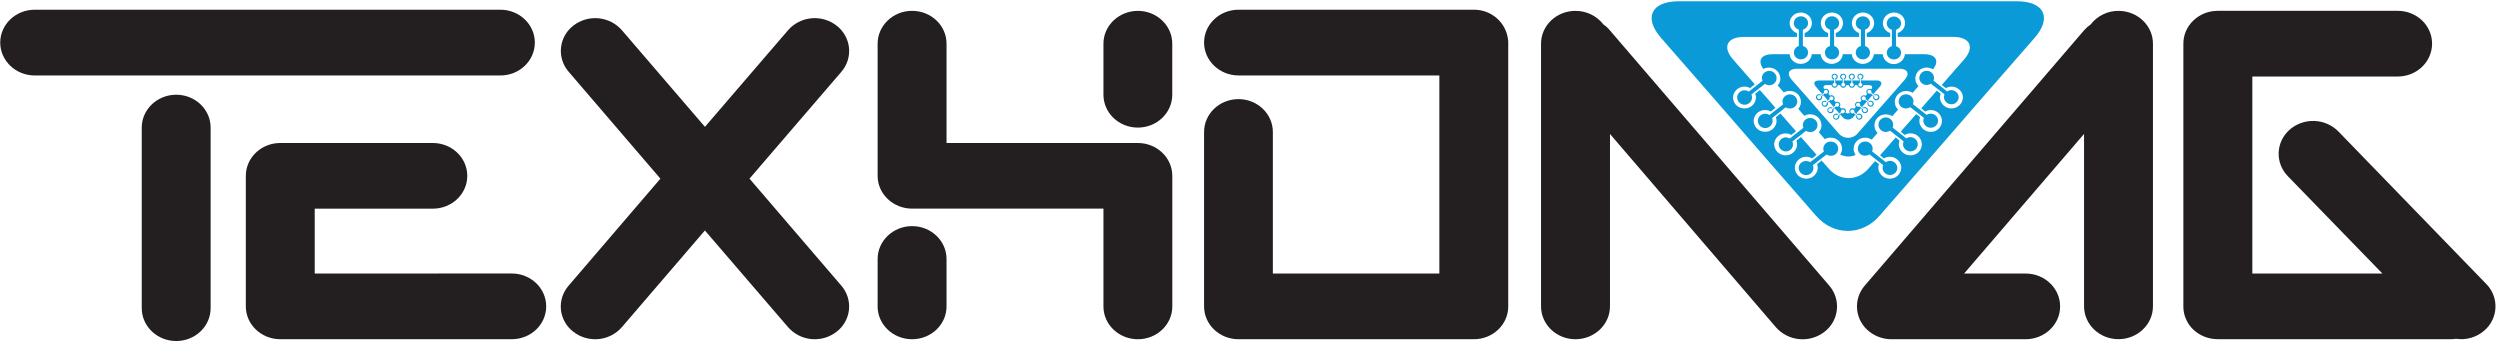 <svg width="377" height="52" viewBox="0 0 377 52" fill="none" xmlns="http://www.w3.org/2000/svg">
<g clip-path="url(#clip0_62_98)">
<path d="M280.856 17.553C280.841 17.428 280.776 17.313 280.676 17.234C280.576 17.155 280.449 17.117 280.321 17.13C280.247 17.135 280.175 17.16 280.115 17.204L279.958 17.077L280.622 16.326L280.781 16.461C280.747 16.515 280.733 16.579 280.741 16.642C280.758 16.768 280.825 16.882 280.926 16.96C281.027 17.038 281.156 17.074 281.283 17.06C281.345 17.057 281.405 17.041 281.459 17.015C281.514 16.988 281.563 16.95 281.602 16.904C281.642 16.857 281.671 16.803 281.688 16.745C281.705 16.687 281.71 16.626 281.702 16.566C281.685 16.448 281.624 16.34 281.532 16.263C281.439 16.187 281.32 16.148 281.199 16.153C281.121 16.158 281.045 16.182 280.978 16.221L280.834 16.085L280.898 16.007C281.053 15.819 281.272 15.587 281.476 15.351L281.651 15.474C281.619 15.536 281.609 15.606 281.622 15.675C281.625 15.736 281.641 15.795 281.669 15.85C281.696 15.904 281.735 15.952 281.783 15.991C281.831 16.029 281.886 16.058 281.946 16.074C282.005 16.09 282.067 16.094 282.129 16.085C282.191 16.084 282.252 16.07 282.309 16.044C282.366 16.018 282.416 15.981 282.458 15.934C282.499 15.888 282.531 15.834 282.55 15.776C282.57 15.717 282.577 15.655 282.571 15.594C282.557 15.472 282.495 15.36 282.399 15.283C282.303 15.205 282.179 15.168 282.056 15.179C281.984 15.186 281.914 15.208 281.852 15.244L281.682 15.124C281.819 14.956 281.956 14.81 282.056 14.687L282.343 14.373L282.505 14.499C282.475 14.562 282.463 14.632 282.472 14.7C282.476 14.762 282.494 14.822 282.523 14.877C282.552 14.932 282.591 14.981 282.64 15.02C282.688 15.06 282.744 15.089 282.804 15.107C282.864 15.125 282.927 15.131 282.989 15.124C283.052 15.12 283.113 15.104 283.17 15.076C283.226 15.048 283.276 15.01 283.317 14.963C283.358 14.916 283.39 14.861 283.409 14.803C283.429 14.744 283.437 14.681 283.432 14.62C283.414 14.498 283.35 14.387 283.253 14.31C283.155 14.234 283.032 14.197 282.907 14.207C282.843 14.211 282.781 14.23 282.726 14.264L282.545 14.137L283.48 13.073C283.923 12.553 283.702 12.131 283.016 12.131H280.69V11.976C280.764 11.963 280.83 11.925 280.878 11.869C280.921 11.829 280.954 11.78 280.977 11.726C281 11.673 281.012 11.615 281.012 11.557C281.012 11.499 281 11.441 280.977 11.387C280.954 11.334 280.921 11.285 280.878 11.244C280.788 11.162 280.67 11.115 280.547 11.115C280.423 11.115 280.305 11.162 280.215 11.244C280.134 11.329 280.089 11.441 280.089 11.557C280.089 11.673 280.134 11.785 280.215 11.869C280.265 11.919 280.329 11.954 280.398 11.97V12.131H279.407V11.978C279.478 11.963 279.542 11.925 279.591 11.871C279.633 11.831 279.666 11.782 279.689 11.729C279.712 11.675 279.724 11.617 279.724 11.559C279.724 11.501 279.712 11.443 279.689 11.389C279.666 11.336 279.633 11.287 279.591 11.247C279.502 11.16 279.383 11.112 279.259 11.112C279.135 11.112 279.015 11.16 278.927 11.247C278.883 11.286 278.847 11.334 278.823 11.388C278.798 11.442 278.786 11.5 278.786 11.559C278.786 11.618 278.798 11.676 278.823 11.73C278.847 11.784 278.883 11.832 278.927 11.871C278.974 11.921 279.035 11.957 279.102 11.972V12.133H278.119V11.972C278.181 11.951 278.237 11.916 278.283 11.871C278.325 11.831 278.359 11.782 278.382 11.729C278.404 11.675 278.416 11.617 278.416 11.559C278.416 11.501 278.404 11.443 278.382 11.389C278.359 11.336 278.325 11.287 278.283 11.247C278.193 11.163 278.075 11.116 277.951 11.116C277.828 11.116 277.709 11.163 277.619 11.247C277.578 11.287 277.544 11.336 277.522 11.389C277.499 11.443 277.487 11.5 277.487 11.558C277.487 11.616 277.499 11.673 277.522 11.727C277.544 11.78 277.578 11.829 277.619 11.869C277.669 11.915 277.727 11.952 277.79 11.976V12.138H276.827V11.976C276.892 11.958 276.952 11.925 277.002 11.88C277.045 11.839 277.079 11.79 277.102 11.736C277.125 11.682 277.137 11.624 277.137 11.566C277.137 11.507 277.125 11.449 277.102 11.395C277.079 11.341 277.045 11.292 277.002 11.251C276.91 11.168 276.79 11.122 276.665 11.122C276.54 11.122 276.419 11.168 276.327 11.251C276.25 11.337 276.207 11.448 276.207 11.563C276.207 11.678 276.25 11.79 276.327 11.876C276.378 11.922 276.437 11.959 276.502 11.983V12.138H274.303C273.581 12.138 273.389 12.559 273.845 13.079L274.745 14.126L274.555 14.281C274.501 14.239 274.434 14.216 274.365 14.215C274.302 14.208 274.239 14.212 274.179 14.229C274.118 14.246 274.062 14.274 274.013 14.313C273.964 14.352 273.924 14.4 273.894 14.455C273.864 14.509 273.846 14.569 273.841 14.631C273.835 14.693 273.842 14.755 273.861 14.814C273.88 14.873 273.911 14.928 273.953 14.974C273.994 15.021 274.044 15.059 274.1 15.087C274.157 15.114 274.218 15.13 274.281 15.133C274.406 15.143 274.53 15.105 274.626 15.025C274.723 14.946 274.784 14.832 274.796 14.709C274.799 14.641 274.789 14.572 274.765 14.508L274.971 14.366L275.267 14.696C275.367 14.818 275.489 14.949 275.604 15.109L275.424 15.253C275.361 15.217 275.29 15.195 275.216 15.188C275.093 15.177 274.97 15.215 274.874 15.292C274.779 15.37 274.717 15.481 274.703 15.603C274.699 15.664 274.707 15.725 274.727 15.783C274.747 15.841 274.779 15.894 274.82 15.94C274.861 15.986 274.911 16.023 274.967 16.049C275.023 16.076 275.084 16.091 275.146 16.094C275.207 16.102 275.269 16.097 275.329 16.08C275.388 16.064 275.444 16.035 275.492 15.997C275.54 15.959 275.58 15.911 275.609 15.857C275.638 15.803 275.656 15.744 275.661 15.683C275.661 15.615 275.649 15.547 275.626 15.482L275.836 15.338C276.04 15.576 276.259 15.828 276.422 16.015L276.469 16.077L276.279 16.23C276.222 16.184 276.152 16.161 276.079 16.162C275.956 16.156 275.835 16.194 275.739 16.27C275.643 16.347 275.578 16.455 275.557 16.575C275.552 16.636 275.56 16.698 275.58 16.756C275.6 16.814 275.631 16.868 275.673 16.914C275.714 16.96 275.764 16.998 275.82 17.024C275.876 17.051 275.938 17.066 276 17.068C276.061 17.076 276.124 17.07 276.183 17.053C276.243 17.036 276.298 17.007 276.346 16.968C276.394 16.929 276.433 16.881 276.461 16.826C276.49 16.772 276.506 16.712 276.511 16.651C276.519 16.59 276.512 16.528 276.491 16.47L276.681 16.317L277.332 17.068L277.15 17.213C277.091 17.17 277.022 17.145 276.949 17.138C276.886 17.131 276.822 17.136 276.762 17.154C276.701 17.172 276.645 17.201 276.596 17.24C276.547 17.28 276.506 17.329 276.477 17.384C276.448 17.439 276.43 17.5 276.425 17.562C276.42 17.685 276.463 17.805 276.545 17.897C276.628 17.989 276.743 18.046 276.867 18.056C276.99 18.062 277.111 18.023 277.206 17.945C277.301 17.868 277.363 17.759 277.38 17.639C277.387 17.574 277.379 17.509 277.356 17.448L277.549 17.296L277.841 17.643C277.94 17.764 278.065 17.861 278.207 17.927C278.349 17.994 278.504 18.029 278.661 18.029C278.819 18.029 278.974 17.994 279.116 17.927C279.258 17.861 279.383 17.764 279.482 17.643L279.768 17.313L279.923 17.446C279.905 17.508 279.899 17.573 279.905 17.636C279.92 17.76 279.984 17.873 280.083 17.951C280.181 18.028 280.306 18.065 280.432 18.054C280.552 18.037 280.663 17.977 280.741 17.884C280.82 17.792 280.861 17.674 280.856 17.553ZM281.044 16.352C281.093 16.337 281.142 16.325 281.193 16.317C281.232 16.312 281.272 16.314 281.31 16.325C281.348 16.335 281.384 16.353 281.415 16.377C281.446 16.402 281.471 16.432 281.49 16.466C281.509 16.5 281.521 16.538 281.525 16.577C281.532 16.655 281.508 16.733 281.458 16.794C281.408 16.855 281.336 16.894 281.257 16.902C281.177 16.91 281.096 16.887 281.033 16.837C280.969 16.788 280.928 16.717 280.916 16.638C280.911 16.613 280.911 16.588 280.917 16.563C280.922 16.538 280.932 16.515 280.947 16.494L280.385 16.04C280.335 16.068 280.279 16.084 280.221 16.085C280.182 16.09 280.142 16.088 280.104 16.077C280.066 16.066 280.03 16.047 280 16.022C279.969 15.997 279.944 15.966 279.926 15.931C279.908 15.896 279.898 15.858 279.896 15.819C279.892 15.781 279.896 15.743 279.907 15.707C279.919 15.671 279.937 15.638 279.962 15.61C279.987 15.581 280.018 15.558 280.052 15.541C280.086 15.524 280.123 15.515 280.162 15.513C280.202 15.506 280.243 15.508 280.282 15.517C280.321 15.527 280.358 15.544 280.391 15.568C280.423 15.592 280.45 15.623 280.47 15.658C280.49 15.692 280.503 15.731 280.507 15.771C280.512 15.821 280.512 15.871 280.507 15.921L281.044 16.352ZM281.894 15.378C281.94 15.354 281.989 15.337 282.04 15.329C282.121 15.322 282.201 15.346 282.265 15.395C282.329 15.444 282.372 15.515 282.385 15.594C282.391 15.675 282.364 15.754 282.311 15.815C282.257 15.877 282.181 15.915 282.1 15.921C282.019 15.924 281.94 15.898 281.877 15.847C281.814 15.796 281.772 15.725 281.759 15.646C281.758 15.6 281.768 15.555 281.788 15.513L281.217 15.05C281.199 15.069 281.176 15.084 281.151 15.094C281.127 15.104 281.1 15.11 281.073 15.109C280.993 15.117 280.913 15.094 280.85 15.045C280.787 14.996 280.745 14.925 280.732 14.847C280.73 14.768 280.758 14.691 280.811 14.632C280.863 14.572 280.936 14.534 281.016 14.526C281.056 14.521 281.097 14.524 281.136 14.536C281.175 14.547 281.211 14.566 281.242 14.591C281.274 14.616 281.3 14.647 281.319 14.683C281.338 14.718 281.35 14.757 281.354 14.796C281.351 14.847 281.339 14.896 281.317 14.941L281.894 15.378ZM282.766 14.403C282.801 14.373 282.846 14.357 282.892 14.357C282.972 14.347 283.052 14.368 283.117 14.415C283.182 14.462 283.226 14.533 283.239 14.611C283.243 14.689 283.218 14.767 283.168 14.828C283.117 14.889 283.046 14.929 282.967 14.941C282.927 14.945 282.886 14.941 282.847 14.93C282.808 14.918 282.772 14.899 282.74 14.874C282.709 14.848 282.683 14.817 282.663 14.782C282.644 14.746 282.632 14.708 282.629 14.668C282.619 14.62 282.625 14.57 282.646 14.526L282.078 14.065C282.061 14.086 282.04 14.104 282.015 14.116C281.991 14.129 281.964 14.135 281.936 14.135C281.896 14.139 281.856 14.134 281.818 14.123C281.78 14.111 281.745 14.091 281.715 14.065C281.684 14.04 281.66 14.008 281.642 13.973C281.625 13.937 281.615 13.899 281.613 13.859C281.607 13.822 281.609 13.783 281.619 13.746C281.629 13.709 281.646 13.674 281.671 13.645C281.695 13.615 281.726 13.591 281.761 13.573C281.795 13.556 281.833 13.546 281.872 13.545C281.952 13.538 282.033 13.562 282.096 13.611C282.159 13.661 282.201 13.732 282.213 13.811C282.218 13.836 282.218 13.861 282.213 13.885C282.209 13.91 282.198 13.933 282.184 13.953L282.766 14.403ZM280.332 12.586C280.371 12.553 280.414 12.526 280.46 12.505V11.828C280.412 11.822 280.367 11.8 280.332 11.767C280.302 11.741 280.279 11.709 280.262 11.674C280.246 11.639 280.238 11.6 280.238 11.561C280.238 11.522 280.246 11.484 280.262 11.448C280.279 11.413 280.302 11.382 280.332 11.356C280.388 11.308 280.46 11.282 280.534 11.282C280.609 11.282 280.68 11.308 280.737 11.356C280.769 11.38 280.795 11.411 280.813 11.447C280.831 11.482 280.84 11.521 280.84 11.561C280.84 11.601 280.831 11.64 280.813 11.676C280.795 11.711 280.769 11.742 280.737 11.767C280.723 11.784 280.705 11.799 280.685 11.809C280.665 11.82 280.642 11.826 280.62 11.828V12.503C280.666 12.518 280.707 12.547 280.737 12.586C280.769 12.609 280.795 12.639 280.813 12.673C280.831 12.708 280.84 12.747 280.84 12.786C280.84 12.825 280.831 12.863 280.813 12.898C280.795 12.933 280.769 12.963 280.737 12.986C280.682 13.036 280.609 13.065 280.533 13.065C280.458 13.065 280.385 13.036 280.33 12.986C280.301 12.961 280.277 12.93 280.261 12.895C280.245 12.861 280.237 12.823 280.237 12.785C280.237 12.747 280.246 12.71 280.262 12.675C280.279 12.641 280.302 12.61 280.332 12.586ZM279.044 12.575C279.081 12.539 279.128 12.515 279.179 12.505V11.828C279.126 11.822 279.078 11.796 279.044 11.756C279.016 11.73 278.994 11.699 278.979 11.665C278.964 11.63 278.956 11.593 278.956 11.556C278.956 11.518 278.964 11.481 278.979 11.447C278.994 11.412 279.016 11.381 279.044 11.356C279.099 11.301 279.174 11.271 279.252 11.271C279.33 11.271 279.405 11.301 279.46 11.356C279.489 11.381 279.512 11.412 279.528 11.446C279.543 11.48 279.552 11.518 279.552 11.556C279.552 11.594 279.543 11.631 279.528 11.665C279.512 11.7 279.489 11.731 279.46 11.756C279.425 11.786 279.386 11.81 279.343 11.828V12.505C279.385 12.522 279.425 12.546 279.46 12.575C279.489 12.6 279.512 12.632 279.528 12.667C279.544 12.702 279.552 12.74 279.552 12.778C279.552 12.816 279.544 12.854 279.528 12.889C279.512 12.924 279.489 12.956 279.46 12.981C279.404 13.034 279.33 13.063 279.252 13.063C279.175 13.063 279.101 13.034 279.044 12.981C279.016 12.955 278.994 12.924 278.978 12.889C278.963 12.854 278.955 12.817 278.954 12.779C278.954 12.741 278.961 12.703 278.976 12.668C278.991 12.633 279.012 12.601 279.04 12.575H279.044ZM277.752 12.575C277.788 12.543 277.831 12.519 277.878 12.505V11.828C277.831 11.813 277.788 11.788 277.752 11.756C277.725 11.73 277.703 11.699 277.688 11.664C277.674 11.63 277.666 11.593 277.666 11.556C277.666 11.518 277.674 11.482 277.688 11.447C277.703 11.413 277.725 11.382 277.752 11.356C277.809 11.302 277.884 11.271 277.963 11.271C278.042 11.271 278.118 11.302 278.175 11.356C278.202 11.382 278.224 11.413 278.238 11.447C278.253 11.482 278.261 11.518 278.261 11.556C278.261 11.593 278.253 11.63 278.238 11.664C278.224 11.699 278.202 11.73 278.175 11.756C278.139 11.789 278.096 11.813 278.049 11.828V12.505C278.095 12.52 278.138 12.544 278.175 12.575C278.202 12.601 278.224 12.633 278.239 12.668C278.254 12.703 278.261 12.74 278.261 12.778C278.261 12.816 278.254 12.853 278.239 12.888C278.224 12.923 278.202 12.955 278.175 12.981C278.117 13.034 278.042 13.063 277.963 13.063C277.885 13.063 277.809 13.034 277.752 12.981C277.724 12.955 277.702 12.924 277.687 12.889C277.672 12.854 277.664 12.817 277.663 12.779C277.663 12.741 277.67 12.704 277.685 12.668C277.699 12.633 277.721 12.602 277.748 12.575H277.752ZM276.458 12.575C276.494 12.541 276.538 12.517 276.586 12.505V11.828C276.537 11.816 276.492 11.79 276.458 11.753C276.426 11.73 276.401 11.7 276.383 11.666C276.365 11.632 276.356 11.593 276.356 11.555C276.356 11.516 276.365 11.478 276.383 11.443C276.401 11.409 276.426 11.379 276.458 11.356C276.485 11.329 276.517 11.307 276.552 11.293C276.587 11.278 276.625 11.27 276.664 11.27C276.702 11.27 276.74 11.278 276.775 11.293C276.81 11.307 276.842 11.329 276.869 11.356C276.899 11.38 276.924 11.411 276.94 11.445C276.957 11.48 276.965 11.517 276.965 11.556C276.965 11.594 276.957 11.632 276.94 11.666C276.924 11.701 276.899 11.731 276.869 11.756C276.838 11.792 276.795 11.818 276.748 11.828V12.505C276.795 12.514 276.837 12.539 276.869 12.575C276.9 12.599 276.924 12.63 276.941 12.665C276.958 12.701 276.967 12.739 276.967 12.778C276.967 12.817 276.958 12.855 276.941 12.89C276.924 12.926 276.9 12.957 276.869 12.981C276.814 13.034 276.74 13.063 276.664 13.063C276.587 13.063 276.513 13.034 276.458 12.981C276.426 12.958 276.4 12.927 276.382 12.892C276.364 12.857 276.354 12.818 276.354 12.779C276.353 12.74 276.362 12.701 276.379 12.665C276.397 12.63 276.422 12.599 276.453 12.575H276.458ZM275.323 14.135C275.266 14.136 275.212 14.117 275.168 14.082L274.599 14.541C274.621 14.584 274.629 14.633 274.621 14.681C274.61 14.758 274.57 14.828 274.508 14.876C274.446 14.925 274.368 14.948 274.289 14.941C274.211 14.932 274.139 14.894 274.088 14.834C274.038 14.774 274.013 14.697 274.019 14.62C274.022 14.581 274.033 14.543 274.051 14.508C274.069 14.473 274.095 14.443 274.125 14.418C274.156 14.393 274.192 14.375 274.23 14.365C274.268 14.354 274.308 14.352 274.347 14.357C274.403 14.362 274.456 14.38 274.502 14.412L275.066 13.964C275.043 13.916 275.037 13.863 275.048 13.811C275.055 13.735 275.091 13.663 275.151 13.613C275.21 13.563 275.287 13.539 275.365 13.545C275.404 13.547 275.442 13.558 275.477 13.575C275.513 13.592 275.544 13.617 275.57 13.646C275.596 13.675 275.615 13.709 275.628 13.746C275.64 13.783 275.645 13.822 275.642 13.86C275.64 13.899 275.629 13.937 275.612 13.972C275.594 14.006 275.57 14.037 275.54 14.063C275.51 14.088 275.476 14.108 275.439 14.12C275.401 14.132 275.362 14.137 275.323 14.135ZM276.177 15.124C276.135 15.1 276.068 15.1 276.028 15.065L275.464 15.513C275.467 15.557 275.467 15.602 275.464 15.646C275.46 15.687 275.448 15.726 275.428 15.761C275.409 15.797 275.382 15.828 275.35 15.854C275.317 15.879 275.28 15.898 275.241 15.909C275.201 15.919 275.16 15.922 275.119 15.917C275.042 15.908 274.972 15.87 274.923 15.811C274.874 15.752 274.85 15.677 274.856 15.6C274.866 15.524 274.906 15.454 274.966 15.405C275.026 15.356 275.103 15.332 275.181 15.336C275.235 15.345 275.289 15.359 275.34 15.378L275.902 14.941C275.88 14.897 275.872 14.847 275.878 14.799C275.882 14.759 275.894 14.72 275.913 14.685C275.933 14.65 275.96 14.619 275.992 14.595C276.024 14.571 276.061 14.554 276.101 14.544C276.14 14.535 276.181 14.534 276.221 14.541C276.26 14.542 276.299 14.552 276.334 14.569C276.37 14.586 276.401 14.611 276.425 14.641C276.45 14.672 276.468 14.707 276.478 14.745C276.488 14.782 276.489 14.822 276.482 14.86C276.471 14.933 276.434 15.001 276.377 15.049C276.32 15.098 276.248 15.124 276.172 15.124H276.177ZM277.013 16.103C276.969 16.09 276.92 16.074 276.863 16.053L276.305 16.489C276.305 16.524 276.305 16.573 276.305 16.634C276.302 16.673 276.29 16.711 276.271 16.745C276.253 16.78 276.227 16.811 276.196 16.835C276.165 16.86 276.129 16.878 276.091 16.889C276.053 16.9 276.013 16.903 275.973 16.898C275.895 16.887 275.823 16.848 275.773 16.788C275.723 16.727 275.697 16.651 275.701 16.573C275.705 16.534 275.717 16.497 275.737 16.463C275.756 16.429 275.782 16.4 275.812 16.376C275.843 16.352 275.879 16.334 275.917 16.324C275.955 16.314 275.994 16.312 276.033 16.317C276.088 16.321 276.142 16.331 276.194 16.348L276.748 15.911C276.733 15.862 276.727 15.811 276.73 15.76C276.733 15.722 276.744 15.685 276.762 15.651C276.78 15.617 276.804 15.587 276.834 15.563C276.864 15.539 276.899 15.521 276.936 15.511C276.973 15.5 277.012 15.497 277.051 15.502C277.131 15.506 277.206 15.54 277.262 15.596C277.318 15.653 277.35 15.729 277.352 15.808C277.35 15.85 277.34 15.891 277.322 15.928C277.304 15.966 277.279 16 277.247 16.028C277.215 16.055 277.178 16.076 277.138 16.089C277.098 16.102 277.055 16.107 277.013 16.103ZM277.872 17.092C277.819 17.085 277.769 17.063 277.728 17.029L277.15 17.486C277.173 17.532 277.185 17.583 277.183 17.634C277.172 17.71 277.131 17.779 277.07 17.827C277.009 17.874 276.931 17.897 276.854 17.89C276.813 17.888 276.773 17.878 276.736 17.861C276.7 17.843 276.667 17.819 276.64 17.788C276.614 17.758 276.594 17.722 276.582 17.683C276.57 17.645 276.566 17.604 276.571 17.564C276.582 17.486 276.623 17.416 276.686 17.367C276.748 17.319 276.828 17.296 276.907 17.304C276.957 17.308 277.004 17.325 277.044 17.355L277.606 16.918C277.597 16.872 277.597 16.826 277.606 16.78C277.607 16.742 277.617 16.704 277.633 16.669C277.65 16.634 277.674 16.604 277.703 16.578C277.732 16.553 277.766 16.534 277.803 16.522C277.84 16.51 277.879 16.506 277.918 16.509C277.999 16.516 278.074 16.553 278.127 16.614C278.18 16.674 278.208 16.753 278.203 16.832C278.193 16.909 278.153 16.979 278.091 17.026C278.03 17.074 277.952 17.096 277.874 17.088L277.872 17.092ZM278.956 17.029C278.851 17.077 278.738 17.101 278.623 17.099C278.508 17.097 278.395 17.07 278.292 17.018C278.338 16.954 278.365 16.878 278.369 16.8C278.375 16.741 278.368 16.681 278.349 16.625C278.331 16.568 278.302 16.516 278.263 16.471C278.224 16.426 278.176 16.389 278.123 16.362C278.069 16.335 278.011 16.319 277.951 16.315C277.852 16.305 277.752 16.32 277.661 16.361L277.416 16.083C277.468 16.001 277.505 15.911 277.526 15.817C277.53 15.696 277.485 15.579 277.403 15.489C277.32 15.4 277.206 15.346 277.084 15.338C276.986 15.331 276.889 15.352 276.803 15.397C276.728 15.292 276.644 15.205 276.582 15.107C276.637 15.035 276.669 14.948 276.672 14.858C276.676 14.773 276.658 14.69 276.618 14.615C276.578 14.54 276.519 14.477 276.446 14.433C276.373 14.388 276.29 14.364 276.205 14.361C276.119 14.359 276.035 14.38 275.96 14.421L275.714 14.132C275.771 14.056 275.81 13.969 275.829 13.877C275.834 13.754 275.791 13.635 275.708 13.543C275.626 13.451 275.511 13.395 275.387 13.385C275.291 13.379 275.196 13.4 275.112 13.446C274.84 13.088 275.022 12.826 275.493 12.826H276.214C276.211 12.877 276.219 12.927 276.238 12.974C276.257 13.021 276.287 13.063 276.325 13.097C276.368 13.143 276.42 13.179 276.478 13.204C276.536 13.229 276.599 13.242 276.662 13.242C276.726 13.242 276.788 13.229 276.846 13.204C276.905 13.179 276.957 13.143 277 13.097C277.074 13.028 277.119 12.935 277.128 12.835H277.491C277.495 12.885 277.508 12.934 277.532 12.979C277.555 13.024 277.587 13.064 277.626 13.097C277.668 13.143 277.719 13.181 277.776 13.206C277.833 13.232 277.895 13.245 277.958 13.245C278.021 13.245 278.083 13.232 278.14 13.206C278.197 13.181 278.248 13.143 278.29 13.097C278.327 13.064 278.358 13.023 278.379 12.978C278.4 12.933 278.412 12.884 278.414 12.835H278.783C278.795 12.937 278.846 13.031 278.927 13.097C278.969 13.143 279.02 13.181 279.077 13.206C279.134 13.232 279.196 13.245 279.259 13.245C279.322 13.245 279.384 13.232 279.441 13.206C279.498 13.181 279.549 13.143 279.591 13.097C279.632 13.066 279.665 13.027 279.688 12.981C279.71 12.936 279.722 12.886 279.721 12.835H280.091C280.096 12.935 280.141 13.029 280.215 13.097C280.256 13.143 280.307 13.181 280.365 13.206C280.422 13.232 280.484 13.245 280.547 13.245C280.609 13.245 280.671 13.232 280.729 13.206C280.786 13.181 280.837 13.143 280.878 13.097C280.919 13.066 280.952 13.026 280.975 12.981C280.998 12.935 281.01 12.886 281.011 12.835H281.812C282.31 12.835 282.46 13.114 282.186 13.47C282.095 13.414 281.988 13.387 281.881 13.394C281.757 13.404 281.642 13.461 281.56 13.552C281.477 13.644 281.434 13.763 281.438 13.886C281.446 13.995 281.497 14.097 281.58 14.169L281.321 14.443C281.233 14.382 281.126 14.357 281.02 14.373C280.897 14.385 280.783 14.442 280.701 14.534C280.619 14.625 280.575 14.744 280.578 14.866C280.596 14.972 280.65 15.068 280.73 15.139C280.635 15.244 280.553 15.336 280.482 15.426C280.385 15.367 280.273 15.34 280.159 15.347C280.039 15.356 279.927 15.411 279.847 15.501C279.768 15.591 279.727 15.708 279.735 15.828C279.747 15.939 279.795 16.044 279.872 16.127L279.615 16.398C279.525 16.336 279.416 16.31 279.308 16.323C279.246 16.326 279.186 16.34 279.131 16.366C279.076 16.392 279.027 16.429 278.987 16.475C278.947 16.521 278.917 16.574 278.899 16.632C278.881 16.69 278.876 16.751 278.883 16.811C278.884 16.888 278.91 16.963 278.958 17.025L278.956 17.029ZM280.062 17.63C280.052 17.578 280.058 17.525 280.078 17.477L279.502 17.04C279.464 17.076 279.415 17.098 279.363 17.103C279.283 17.108 279.205 17.082 279.143 17.032C279.081 16.982 279.041 16.911 279.031 16.832C279.026 16.793 279.029 16.753 279.04 16.715C279.052 16.677 279.071 16.641 279.098 16.611C279.124 16.581 279.157 16.557 279.193 16.54C279.23 16.523 279.269 16.514 279.31 16.514C279.388 16.506 279.466 16.529 279.528 16.577C279.591 16.625 279.632 16.695 279.644 16.771C279.65 16.821 279.643 16.872 279.622 16.918L280.184 17.355C280.225 17.326 280.274 17.308 280.325 17.304C280.365 17.299 280.405 17.301 280.444 17.311C280.482 17.322 280.518 17.339 280.549 17.364C280.581 17.388 280.607 17.418 280.626 17.453C280.646 17.487 280.658 17.525 280.662 17.564C280.666 17.602 280.662 17.641 280.65 17.677C280.638 17.714 280.619 17.748 280.594 17.777C280.569 17.806 280.538 17.829 280.503 17.846C280.468 17.863 280.43 17.873 280.392 17.875C280.354 17.881 280.316 17.88 280.279 17.871C280.242 17.862 280.208 17.846 280.177 17.823C280.147 17.8 280.122 17.771 280.104 17.738C280.086 17.706 280.074 17.669 280.071 17.632L280.062 17.63Z" fill="#099AD7"/>
<path d="M281.126 20.773C281.526 20.739 281.925 20.839 282.259 21.057L283.144 20.039C282.863 19.776 282.694 19.417 282.671 19.035C282.653 18.817 282.678 18.598 282.747 18.39C282.815 18.183 282.924 17.99 283.068 17.825C283.212 17.659 283.388 17.523 283.586 17.425C283.784 17.328 283.999 17.269 284.22 17.254C284.618 17.214 285.017 17.312 285.35 17.532C285.622 17.213 285.937 16.861 286.235 16.52C285.954 16.257 285.778 15.903 285.74 15.522C285.722 15.302 285.749 15.08 285.819 14.87C285.889 14.661 286.001 14.466 286.147 14.3C286.294 14.133 286.473 13.996 286.673 13.898C286.873 13.8 287.092 13.742 287.315 13.728C287.704 13.692 288.094 13.787 288.421 13.997L289.306 12.981C289.035 12.718 288.87 12.368 288.839 11.994C288.82 11.775 288.845 11.555 288.913 11.346C288.981 11.137 289.09 10.944 289.234 10.777C289.378 10.61 289.554 10.472 289.752 10.373C289.951 10.274 290.167 10.214 290.388 10.198C290.777 10.161 291.168 10.255 291.494 10.467C292.497 9.182 291.937 8.175 290.167 8.175H287.262C287.229 8.489 287.106 8.787 286.908 9.035C286.711 9.282 286.445 9.469 286.144 9.574C285.843 9.679 285.517 9.696 285.206 9.626C284.895 9.555 284.61 9.398 284.385 9.173C284.114 8.906 283.946 8.553 283.912 8.175H282.584C282.546 8.555 282.372 8.909 282.093 9.173C281.773 9.471 281.35 9.637 280.91 9.637C280.469 9.637 280.046 9.471 279.726 9.173C279.447 8.91 279.276 8.555 279.246 8.175H277.894C277.858 8.554 277.686 8.909 277.409 9.173C277.088 9.471 276.664 9.637 276.223 9.637C275.783 9.637 275.359 9.471 275.037 9.173C274.763 8.906 274.59 8.553 274.546 8.175H273.219C273.19 8.556 273.018 8.912 272.736 9.173C272.415 9.471 271.991 9.637 271.55 9.637C271.11 9.637 270.686 9.471 270.364 9.173C270.081 8.913 269.906 8.557 269.875 8.175H267.32C265.57 8.175 264.999 9.143 265.913 10.399C266.222 10.236 266.573 10.167 266.922 10.198C267.368 10.235 267.781 10.444 268.071 10.781C268.361 11.117 268.505 11.553 268.47 11.994C268.44 12.324 268.304 12.637 268.083 12.887L269.001 13.938C269.307 13.767 269.658 13.691 270.008 13.72C270.317 13.735 270.616 13.836 270.87 14.01C271.124 14.185 271.323 14.426 271.445 14.707C271.567 14.987 271.607 15.296 271.561 15.598C271.514 15.9 271.382 16.183 271.181 16.415C271.486 16.763 271.796 17.123 272.086 17.459C272.395 17.284 272.751 17.207 273.106 17.241C273.328 17.255 273.545 17.311 273.744 17.409C273.943 17.506 274.121 17.641 274.267 17.807C274.413 17.973 274.524 18.166 274.593 18.374C274.663 18.582 274.69 18.802 274.672 19.021C274.645 19.362 274.508 19.685 274.281 19.943L275.183 20.983C275.491 20.803 275.848 20.727 276.203 20.765C276.426 20.779 276.644 20.837 276.844 20.936C277.044 21.034 277.223 21.171 277.369 21.337C277.515 21.504 277.627 21.698 277.697 21.907C277.766 22.117 277.794 22.338 277.776 22.558C277.755 22.826 277.659 23.082 277.498 23.299C277.855 23.484 278.251 23.587 278.655 23.599C279.058 23.61 279.46 23.531 279.828 23.366C279.664 23.125 279.563 22.847 279.533 22.558C279.516 22.337 279.545 22.115 279.616 21.905C279.687 21.695 279.801 21.501 279.949 21.334C280.098 21.168 280.278 21.033 280.48 20.936C280.682 20.84 280.902 20.785 281.126 20.773ZM277.252 20.096L274.736 17.215C274.181 16.559 273.261 15.528 272.707 14.886L270.183 12.02C269.369 11.102 269.74 10.362 270.997 10.362H286.421C287.671 10.362 288.034 11.102 287.233 12.02L284.722 14.886C284.158 15.528 283.233 16.559 282.673 17.215L280.153 20.096C279.977 20.309 279.756 20.48 279.505 20.597C279.254 20.715 278.98 20.776 278.702 20.776C278.425 20.776 278.151 20.715 277.9 20.597C277.649 20.48 277.428 20.309 277.252 20.096Z" fill="#099AD7"/>
<path d="M304.126 0.191H253.161C249.042 0.191 247.818 2.648 250.462 5.683L258.79 15.229C260.647 17.376 263.676 20.852 265.543 23.002L273.86 32.541C276.5 35.582 280.799 35.582 283.43 32.541L291.756 23.002C293.614 20.856 296.652 17.376 298.508 15.229L306.837 5.689C309.478 2.646 308.259 0.191 304.126 0.191ZM296.183 8.97L292.822 12.809L293.426 13.287C293.645 13.168 293.886 13.094 294.134 13.069C294.583 13.027 295.032 13.16 295.382 13.441C295.733 13.722 295.959 14.127 296.01 14.569C296.028 15.011 295.873 15.442 295.576 15.773C295.28 16.104 294.866 16.309 294.42 16.346C293.974 16.383 293.531 16.249 293.183 15.971C292.835 15.693 292.609 15.294 292.552 14.855C292.528 14.61 292.564 14.363 292.658 14.135L292.063 13.665L291.052 14.827C290.656 15.264 290.202 15.793 289.724 16.337L290.309 16.819C290.524 16.692 290.766 16.617 291.017 16.601C291.234 16.58 291.454 16.602 291.664 16.665C291.873 16.729 292.068 16.832 292.237 16.97C292.405 17.107 292.545 17.276 292.648 17.467C292.751 17.658 292.814 17.867 292.835 18.082C292.856 18.297 292.834 18.514 292.77 18.721C292.706 18.928 292.601 19.12 292.462 19.287C292.323 19.453 292.151 19.591 291.958 19.693C291.765 19.794 291.553 19.857 291.335 19.878C291.112 19.903 290.885 19.884 290.669 19.822C290.453 19.761 290.251 19.658 290.075 19.519C289.899 19.381 289.753 19.209 289.644 19.015C289.535 18.82 289.466 18.607 289.441 18.386C289.423 18.14 289.46 17.894 289.552 17.665L288.961 17.206C288.2 18.062 287.443 18.934 286.859 19.585L286.638 19.878L287.215 20.341C287.434 20.219 287.677 20.144 287.928 20.122C288.151 20.096 288.377 20.113 288.593 20.174C288.809 20.235 289.01 20.338 289.185 20.477C289.359 20.617 289.504 20.789 289.61 20.985C289.716 21.18 289.781 21.395 289.801 21.615C289.822 21.836 289.797 22.059 289.729 22.27C289.661 22.481 289.55 22.677 289.404 22.845C289.258 23.013 289.079 23.15 288.877 23.249C288.676 23.348 288.457 23.405 288.233 23.419C287.782 23.459 287.332 23.324 286.98 23.042C286.628 22.76 286.401 22.354 286.348 21.909C286.322 21.667 286.357 21.423 286.45 21.197L285.87 20.732L283.511 23.419L284.085 23.884C284.308 23.751 284.559 23.671 284.819 23.65C285.27 23.605 285.72 23.737 286.074 24.017C286.427 24.297 286.655 24.703 286.709 25.147C286.739 25.59 286.59 26.027 286.296 26.363C286.001 26.699 285.584 26.906 285.135 26.94C284.685 26.982 284.236 26.848 283.884 26.567C283.533 26.285 283.307 25.879 283.255 25.435C283.227 25.203 283.258 24.967 283.346 24.749L282.759 24.291L281.735 25.461C280.093 27.329 277.436 27.329 275.807 25.461L274.701 24.214L274.017 24.749C274.102 24.968 274.134 25.202 274.112 25.435C274.061 25.878 273.836 26.284 273.485 26.566C273.135 26.847 272.686 26.982 272.236 26.94C272.013 26.925 271.796 26.867 271.596 26.768C271.396 26.67 271.218 26.533 271.071 26.367C270.925 26.2 270.813 26.006 270.743 25.797C270.672 25.588 270.645 25.367 270.661 25.147C270.713 24.703 270.94 24.298 271.292 24.018C271.644 23.738 272.094 23.606 272.544 23.65C272.803 23.672 273.053 23.752 273.276 23.884L273.94 23.353L271.583 20.66L270.895 21.204C270.984 21.428 271.021 21.669 271.004 21.909C270.953 22.353 270.728 22.759 270.378 23.041C270.028 23.323 269.58 23.459 269.13 23.419C268.681 23.386 268.263 23.179 267.967 22.844C267.671 22.508 267.521 22.071 267.55 21.628C267.602 21.184 267.828 20.779 268.179 20.498C268.53 20.216 268.978 20.082 269.428 20.122C269.678 20.141 269.92 20.215 270.136 20.341L270.829 19.793L270.652 19.574C270.057 18.919 269.274 18.014 268.495 17.114L267.8 17.671C267.89 17.895 267.926 18.136 267.904 18.375C267.853 18.816 267.628 19.219 267.278 19.498C266.929 19.777 266.482 19.91 266.034 19.867C265.812 19.854 265.595 19.797 265.396 19.7C265.196 19.604 265.017 19.469 264.871 19.305C264.724 19.14 264.611 18.948 264.54 18.74C264.469 18.532 264.44 18.312 264.455 18.093C264.505 17.649 264.73 17.243 265.082 16.962C265.433 16.682 265.883 16.55 266.333 16.594C266.586 16.612 266.831 16.687 267.05 16.813L267.734 16.265C267.291 15.738 266.849 15.238 266.492 14.82L265.386 13.58L264.682 14.128C264.782 14.355 264.818 14.604 264.786 14.849C264.764 15.068 264.698 15.281 264.593 15.475C264.487 15.669 264.343 15.84 264.17 15.979C263.997 16.118 263.798 16.222 263.584 16.284C263.37 16.347 263.145 16.367 262.923 16.343C262.7 16.332 262.481 16.277 262.28 16.181C262.078 16.085 261.899 15.95 261.751 15.784C261.604 15.618 261.492 15.424 261.423 15.214C261.353 15.004 261.327 14.783 261.346 14.563C261.4 14.122 261.626 13.72 261.974 13.44C262.323 13.16 262.768 13.025 263.215 13.062C263.463 13.082 263.702 13.157 263.917 13.28L264.625 12.717L261.341 8.962C259.7 7.089 260.434 5.567 262.988 5.567H270.997V4.988C270.759 4.92 270.544 4.791 270.373 4.614C270.217 4.47 270.092 4.295 270.006 4.101C269.921 3.906 269.877 3.697 269.877 3.485C269.877 3.273 269.921 3.064 270.006 2.869C270.092 2.675 270.217 2.5 270.373 2.356C270.693 2.055 271.118 1.887 271.559 1.887C272.001 1.887 272.425 2.055 272.745 2.356C272.899 2.502 273.022 2.677 273.106 2.871C273.19 3.065 273.233 3.274 273.233 3.485C273.233 3.696 273.19 3.905 273.106 4.099C273.022 4.293 272.899 4.468 272.745 4.614C272.574 4.78 272.369 4.908 272.143 4.988V5.567H275.683V4.988C275.45 4.916 275.238 4.788 275.068 4.614C274.913 4.469 274.79 4.294 274.705 4.1C274.621 3.905 274.577 3.696 274.577 3.485C274.577 3.274 274.621 3.065 274.705 2.87C274.79 2.676 274.913 2.501 275.068 2.356C275.387 2.055 275.81 1.887 276.251 1.887C276.692 1.887 277.115 2.055 277.434 2.356C277.588 2.502 277.711 2.677 277.795 2.871C277.878 3.065 277.922 3.274 277.922 3.485C277.922 3.696 277.878 3.905 277.795 4.099C277.711 4.293 277.588 4.468 277.434 4.614C277.263 4.78 277.059 4.907 276.834 4.988V5.567H280.354V4.988C280.126 4.911 279.919 4.784 279.75 4.614C279.595 4.469 279.471 4.294 279.387 4.1C279.302 3.905 279.259 3.696 279.259 3.485C279.259 3.274 279.302 3.065 279.387 2.87C279.471 2.676 279.595 2.501 279.75 2.356C280.069 2.055 280.493 1.887 280.934 1.887C281.375 1.887 281.799 2.055 282.118 2.356C282.277 2.499 282.404 2.673 282.49 2.868C282.577 3.062 282.622 3.272 282.622 3.485C282.622 3.697 282.577 3.908 282.49 4.102C282.404 4.297 282.277 4.471 282.118 4.614C281.948 4.788 281.737 4.916 281.505 4.988V5.567H285.045V4.988C284.812 4.91 284.6 4.782 284.423 4.614C284.268 4.469 284.145 4.293 284.061 4.099C283.977 3.905 283.934 3.696 283.934 3.485C283.934 3.274 283.977 3.065 284.061 2.871C284.145 2.677 284.268 2.501 284.423 2.356C284.745 2.054 285.172 1.887 285.616 1.887C286.059 1.887 286.486 2.054 286.808 2.356C287.003 2.546 287.144 2.783 287.219 3.042C287.294 3.302 287.301 3.577 287.238 3.84C287.175 4.103 287.044 4.346 286.859 4.545C286.674 4.744 286.44 4.893 286.18 4.977V5.556H294.532C297.086 5.576 297.827 7.098 296.183 8.97Z" fill="#099AD7"/>
<path d="M270.019 14.239C269.731 14.213 269.442 14.297 269.215 14.475C268.988 14.653 268.839 14.91 268.8 15.194C268.774 15.377 268.809 15.563 268.9 15.725L266.831 17.346C266.677 17.235 266.494 17.17 266.304 17.158C266.015 17.127 265.725 17.209 265.497 17.387C265.269 17.565 265.121 17.825 265.085 18.11C265.058 18.4 265.149 18.689 265.337 18.913C265.524 19.137 265.794 19.279 266.087 19.308C266.381 19.337 266.673 19.25 266.902 19.067C267.131 18.883 267.277 18.618 267.309 18.329C267.327 18.15 267.302 17.97 267.236 17.802L269.278 16.19C269.435 16.284 269.613 16.339 269.796 16.352C269.939 16.372 270.085 16.364 270.225 16.328C270.364 16.291 270.495 16.227 270.61 16.14C270.724 16.052 270.819 15.942 270.889 15.817C270.959 15.692 271.003 15.555 271.018 15.413C271.033 15.271 271.018 15.127 270.976 14.991C270.933 14.854 270.863 14.728 270.769 14.619C270.676 14.51 270.561 14.421 270.432 14.357C270.302 14.292 270.161 14.255 270.017 14.246L270.019 14.239Z" fill="#099AD7"/>
<path d="M266.911 10.7C266.62 10.671 266.33 10.754 266.101 10.933C265.872 11.112 265.723 11.371 265.685 11.657C265.678 11.839 265.714 12.019 265.791 12.184L263.724 13.807C263.57 13.7 263.39 13.635 263.202 13.619C262.911 13.589 262.62 13.672 262.39 13.85C262.159 14.028 262.008 14.287 261.968 14.574C261.951 14.742 261.973 14.913 262.033 15.072C262.093 15.231 262.189 15.374 262.314 15.49C262.439 15.607 262.59 15.694 262.754 15.744C262.918 15.794 263.091 15.806 263.261 15.78C263.431 15.754 263.592 15.689 263.733 15.591C263.873 15.494 263.989 15.366 264.072 15.217C264.154 15.068 264.201 14.903 264.209 14.733C264.217 14.564 264.185 14.395 264.116 14.239L266.163 12.645C266.299 12.745 266.456 12.812 266.623 12.842C266.79 12.872 266.962 12.863 267.125 12.816C267.287 12.769 267.437 12.686 267.561 12.572C267.686 12.458 267.782 12.318 267.842 12.161C267.902 12.004 267.925 11.836 267.908 11.67C267.891 11.503 267.835 11.342 267.744 11.201C267.653 11.059 267.531 10.94 267.386 10.854C267.241 10.767 267.077 10.714 266.908 10.7H266.911Z" fill="#099AD7"/>
<path d="M272.34 8.654C272.44 8.559 272.52 8.446 272.575 8.32C272.629 8.194 272.657 8.059 272.657 7.922C272.657 7.785 272.629 7.649 272.575 7.524C272.52 7.398 272.44 7.284 272.34 7.19C272.21 7.065 272.051 6.975 271.876 6.928V4.472C272.049 4.426 272.209 4.338 272.34 4.217C272.44 4.123 272.52 4.01 272.575 3.884C272.629 3.759 272.657 3.624 272.657 3.487C272.657 3.351 272.629 3.216 272.575 3.09C272.52 2.965 272.44 2.852 272.34 2.757C272.135 2.566 271.863 2.459 271.58 2.459C271.297 2.459 271.026 2.566 270.82 2.757C270.721 2.852 270.641 2.965 270.587 3.091C270.533 3.216 270.505 3.351 270.505 3.487C270.505 3.623 270.533 3.758 270.587 3.884C270.641 4.009 270.721 4.122 270.82 4.217C270.945 4.335 271.097 4.422 271.263 4.47V6.928C271.089 6.979 270.931 7.075 270.806 7.204C270.68 7.334 270.591 7.493 270.546 7.667C270.502 7.841 270.503 8.023 270.551 8.196C270.599 8.369 270.692 8.526 270.82 8.654C271.027 8.842 271.299 8.946 271.58 8.946C271.862 8.946 272.133 8.842 272.34 8.654Z" fill="#099AD7"/>
<path d="M273.077 17.796C272.935 17.78 272.791 17.793 272.653 17.832C272.516 17.872 272.388 17.938 272.276 18.026C272.165 18.115 272.072 18.224 272.003 18.348C271.934 18.472 271.891 18.608 271.876 18.748C271.853 18.925 271.88 19.105 271.953 19.268L269.895 20.889C269.739 20.786 269.557 20.727 269.369 20.719C269.158 20.707 268.948 20.758 268.766 20.863C268.584 20.969 268.438 21.125 268.346 21.312C268.253 21.5 268.219 21.71 268.246 21.916C268.274 22.123 268.363 22.317 268.502 22.474C268.641 22.631 268.824 22.744 269.027 22.799C269.231 22.854 269.446 22.848 269.647 22.783C269.847 22.717 270.024 22.595 270.154 22.431C270.284 22.267 270.363 22.069 270.38 21.861C270.397 21.684 270.365 21.505 270.287 21.343L272.353 19.731C272.502 19.836 272.676 19.898 272.858 19.91C273.003 19.927 273.149 19.915 273.289 19.875C273.429 19.835 273.56 19.769 273.674 19.679C273.788 19.589 273.883 19.478 273.953 19.352C274.023 19.226 274.068 19.088 274.084 18.945C274.094 18.804 274.077 18.663 274.032 18.529C273.987 18.395 273.915 18.271 273.822 18.164C273.728 18.057 273.614 17.97 273.487 17.907C273.359 17.843 273.22 17.806 273.077 17.796Z" fill="#099AD7"/>
<path d="M277.024 8.647C277.125 8.553 277.205 8.441 277.26 8.315C277.315 8.19 277.343 8.055 277.343 7.918C277.343 7.782 277.315 7.647 277.26 7.522C277.205 7.396 277.125 7.283 277.024 7.19C276.903 7.066 276.75 6.975 276.582 6.928V4.472C276.748 4.425 276.901 4.337 277.024 4.217C277.125 4.123 277.205 4.01 277.26 3.884C277.315 3.759 277.343 3.624 277.343 3.487C277.343 3.35 277.315 3.215 277.26 3.09C277.205 2.964 277.125 2.851 277.024 2.757C276.819 2.564 276.546 2.457 276.262 2.457C275.978 2.457 275.705 2.564 275.5 2.757C275.305 2.952 275.196 3.214 275.196 3.487C275.196 3.76 275.305 4.022 275.5 4.217C275.634 4.337 275.796 4.425 275.971 4.472V6.928C275.794 6.975 275.632 7.065 275.5 7.19C275.308 7.387 275.201 7.649 275.201 7.922C275.201 8.195 275.308 8.457 275.5 8.654C275.708 8.843 275.98 8.947 276.263 8.946C276.546 8.945 276.818 8.838 277.024 8.647Z" fill="#099AD7"/>
<path d="M286.355 8.675C286.457 8.582 286.538 8.468 286.594 8.342C286.65 8.215 286.678 8.079 286.678 7.941C286.678 7.804 286.65 7.667 286.594 7.541C286.538 7.415 286.457 7.301 286.355 7.207C286.227 7.095 286.076 7.011 285.912 6.961V4.499C286.078 4.446 286.229 4.356 286.355 4.236C286.457 4.145 286.538 4.034 286.594 3.91C286.65 3.786 286.679 3.651 286.679 3.516C286.679 3.38 286.65 3.245 286.594 3.121C286.538 2.997 286.457 2.886 286.355 2.795C286.152 2.599 285.879 2.49 285.596 2.49C285.312 2.49 285.04 2.599 284.837 2.795C284.738 2.887 284.659 2.999 284.605 3.123C284.551 3.247 284.523 3.381 284.523 3.516C284.523 3.65 284.551 3.784 284.605 3.908C284.659 4.032 284.738 4.144 284.837 4.236C284.97 4.356 285.127 4.446 285.299 4.499V6.961C285.132 7.013 284.976 7.097 284.841 7.207C284.741 7.303 284.662 7.417 284.608 7.543C284.554 7.669 284.526 7.804 284.526 7.941C284.526 8.078 284.554 8.214 284.608 8.34C284.662 8.466 284.741 8.58 284.841 8.675C285.049 8.86 285.319 8.962 285.598 8.962C285.877 8.962 286.147 8.86 286.355 8.675Z" fill="#099AD7"/>
<path d="M281.682 8.654C281.782 8.56 281.862 8.447 281.916 8.321C281.97 8.196 281.999 8.061 281.999 7.925C281.999 7.789 281.97 7.654 281.916 7.529C281.862 7.403 281.782 7.29 281.682 7.196C281.563 7.068 281.409 6.975 281.239 6.928V4.472C281.406 4.425 281.558 4.337 281.682 4.217C281.782 4.123 281.862 4.01 281.916 3.884C281.971 3.759 281.999 3.624 281.999 3.487C281.999 3.351 281.971 3.216 281.916 3.09C281.862 2.965 281.782 2.852 281.682 2.757C281.475 2.568 281.203 2.463 280.921 2.463C280.638 2.463 280.367 2.568 280.16 2.757C279.964 2.951 279.854 3.214 279.854 3.487C279.854 3.761 279.964 4.023 280.16 4.217C280.295 4.337 280.457 4.424 280.633 4.472V6.928C280.454 6.977 280.29 7.066 280.153 7.19C279.958 7.385 279.848 7.648 279.848 7.922C279.848 8.196 279.958 8.459 280.153 8.654C280.361 8.844 280.634 8.95 280.917 8.95C281.201 8.95 281.474 8.844 281.682 8.654Z" fill="#099AD7"/>
<path d="M285.483 18.724C285.467 18.508 285.387 18.302 285.252 18.131C285.117 17.96 284.933 17.832 284.725 17.765C284.516 17.697 284.292 17.692 284.081 17.751C283.87 17.809 283.681 17.928 283.538 18.093C283.396 18.258 283.306 18.461 283.281 18.676C283.255 18.891 283.295 19.109 283.396 19.302C283.496 19.495 283.652 19.654 283.844 19.758C284.036 19.863 284.255 19.909 284.474 19.891C284.664 19.871 284.847 19.806 285.007 19.703L287.065 21.317C286.991 21.483 286.962 21.664 286.979 21.844C287.008 22.134 287.153 22.4 287.381 22.584C287.609 22.768 287.902 22.856 288.196 22.827C288.489 22.798 288.759 22.655 288.945 22.43C289.132 22.204 289.221 21.915 289.191 21.625C289.163 21.441 289.088 21.266 288.973 21.118C288.859 20.969 288.708 20.851 288.536 20.775C288.363 20.699 288.174 20.666 287.985 20.681C287.797 20.696 287.615 20.757 287.457 20.859L285.408 19.24C285.48 19.078 285.506 18.9 285.483 18.724Z" fill="#099AD7"/>
<path d="M288.552 15.19C288.515 14.907 288.369 14.649 288.144 14.47C287.92 14.291 287.634 14.204 287.346 14.229C287.2 14.235 287.058 14.27 286.927 14.332C286.795 14.394 286.678 14.482 286.582 14.59C286.486 14.698 286.414 14.824 286.369 14.96C286.324 15.097 286.307 15.241 286.32 15.384C286.333 15.527 286.376 15.666 286.445 15.793C286.514 15.919 286.608 16.031 286.722 16.12C286.836 16.21 286.967 16.275 287.107 16.313C287.247 16.351 287.394 16.361 287.538 16.341C287.729 16.324 287.912 16.263 288.074 16.162L290.131 17.781C290.053 17.943 290.021 18.124 290.041 18.303C290.076 18.588 290.224 18.849 290.453 19.027C290.682 19.205 290.972 19.287 291.262 19.255C291.405 19.245 291.544 19.207 291.672 19.143C291.8 19.079 291.913 18.99 292.006 18.883C292.099 18.775 292.169 18.65 292.212 18.515C292.255 18.38 292.271 18.238 292.258 18.097C292.222 17.815 292.075 17.558 291.85 17.38C291.625 17.203 291.339 17.119 291.052 17.147C290.864 17.157 290.682 17.217 290.525 17.32L288.459 15.705C288.539 15.546 288.571 15.367 288.552 15.19Z" fill="#099AD7"/>
<path d="M291.645 11.642C291.614 11.359 291.471 11.1 291.248 10.92C291.024 10.741 290.737 10.656 290.45 10.685C290.158 10.707 289.888 10.843 289.697 11.062C289.506 11.281 289.411 11.566 289.432 11.854C289.472 12.136 289.619 12.392 289.844 12.569C290.068 12.747 290.354 12.832 290.64 12.809C290.83 12.789 291.013 12.725 291.174 12.623L293.238 14.235C293.153 14.399 293.124 14.585 293.156 14.766C293.192 15.049 293.338 15.306 293.563 15.484C293.788 15.662 294.075 15.746 294.362 15.718C294.505 15.709 294.645 15.671 294.773 15.607C294.901 15.543 295.015 15.454 295.108 15.346C295.201 15.238 295.271 15.112 295.315 14.977C295.358 14.842 295.373 14.7 295.36 14.558C295.327 14.272 295.181 14.01 294.953 13.83C294.726 13.649 294.435 13.565 294.145 13.595C293.959 13.617 293.782 13.685 293.63 13.792L291.574 12.16C291.651 11.998 291.675 11.818 291.645 11.642Z" fill="#099AD7"/>
<path d="M282.394 22.309C282.361 22.023 282.215 21.762 281.987 21.582C281.76 21.402 281.469 21.318 281.18 21.348C281.034 21.357 280.892 21.394 280.761 21.459C280.63 21.523 280.514 21.613 280.42 21.723C280.326 21.833 280.255 21.96 280.211 22.098C280.168 22.235 280.154 22.38 280.169 22.523C280.183 22.667 280.228 22.806 280.298 22.932C280.369 23.058 280.465 23.168 280.58 23.257C280.695 23.346 280.827 23.41 280.968 23.447C281.109 23.484 281.256 23.492 281.401 23.471C281.59 23.449 281.772 23.387 281.934 23.288L283.985 24.904C283.911 25.071 283.88 25.254 283.894 25.435C283.933 25.718 284.082 25.976 284.309 26.151C284.537 26.328 284.826 26.408 285.114 26.377C285.256 26.367 285.396 26.33 285.524 26.267C285.651 26.203 285.765 26.115 285.858 26.008C285.951 25.9 286.021 25.775 286.064 25.64C286.107 25.506 286.122 25.364 286.109 25.223C286.075 24.936 285.927 24.674 285.698 24.494C285.469 24.314 285.177 24.232 284.886 24.264C284.705 24.291 284.531 24.354 284.375 24.448L282.306 22.831C282.391 22.671 282.422 22.488 282.394 22.309Z" fill="#099AD7"/>
<path d="M276.179 21.359C276.034 21.341 275.887 21.353 275.746 21.392C275.606 21.432 275.475 21.499 275.361 21.59C275.247 21.681 275.153 21.793 275.084 21.92C275.015 22.048 274.973 22.187 274.96 22.331C274.932 22.507 274.964 22.686 275.051 22.842L272.971 24.456C272.817 24.354 272.637 24.297 272.451 24.293C272.309 24.275 272.165 24.285 272.027 24.323C271.89 24.361 271.761 24.426 271.649 24.514C271.537 24.602 271.443 24.71 271.375 24.834C271.306 24.958 271.262 25.094 271.247 25.234C271.235 25.376 271.251 25.518 271.294 25.653C271.338 25.788 271.408 25.914 271.501 26.022C271.593 26.131 271.707 26.22 271.835 26.285C271.962 26.35 272.102 26.389 272.245 26.401C272.536 26.432 272.827 26.349 273.056 26.169C273.284 25.988 273.431 25.726 273.464 25.439C273.485 25.263 273.45 25.084 273.362 24.928L275.44 23.297C275.587 23.403 275.761 23.468 275.942 23.484C276.087 23.507 276.235 23.501 276.378 23.465C276.52 23.43 276.654 23.366 276.77 23.278C276.887 23.19 276.984 23.08 277.057 22.954C277.129 22.828 277.174 22.688 277.19 22.544C277.206 22.4 277.193 22.255 277.15 22.116C277.107 21.977 277.036 21.849 276.942 21.738C276.847 21.627 276.731 21.536 276.6 21.471C276.469 21.406 276.326 21.368 276.179 21.359Z" fill="#099AD7"/>
<path d="M47.46 41.247V31.467H65.269C68.145 31.467 70.466 29.249 70.466 26.519C70.466 23.788 68.145 21.564 65.269 21.564H42.258C39.4 21.564 37.07 23.782 37.07 26.514V46.206C37.07 48.939 39.4 51.152 42.258 51.152H77.173C80.049 51.152 82.366 48.939 82.366 46.206V46.195C82.366 43.468 80.047 41.242 77.173 41.242L47.46 41.247Z" fill="#231F20"/>
<path d="M99.588 26.94L85.751 43.075C85.317 43.571 84.989 44.148 84.789 44.773C84.589 45.398 84.521 46.056 84.588 46.708C84.655 47.36 84.856 47.991 85.18 48.563C85.503 49.136 85.941 49.636 86.468 50.035C87.541 50.869 88.899 51.263 90.259 51.134C91.619 51.005 92.876 50.363 93.769 49.343L106.299 34.757L118.845 49.343C119.738 50.363 120.995 51.005 122.355 51.134C123.715 51.263 125.073 50.869 126.146 50.035C126.672 49.636 127.109 49.135 127.432 48.563C127.755 47.992 127.957 47.361 128.025 46.709C128.093 46.058 128.026 45.4 127.827 44.775C127.629 44.15 127.304 43.572 126.872 43.075L113.023 26.94L126.879 10.829C127.31 10.331 127.634 9.751 127.831 9.125C128.029 8.499 128.095 7.84 128.027 7.188C127.958 6.536 127.756 5.904 127.433 5.331C127.11 4.759 126.672 4.257 126.146 3.856C125.073 3.022 123.715 2.628 122.355 2.757C120.995 2.885 119.738 3.526 118.845 4.547L106.304 19.128L93.772 4.547C92.878 3.526 91.621 2.885 90.261 2.757C88.901 2.628 87.543 3.022 86.47 3.856C85.945 4.258 85.509 4.761 85.187 5.334C84.865 5.908 84.665 6.54 84.599 7.192C84.532 7.845 84.601 8.503 84.8 9.129C85 9.754 85.326 10.333 85.76 10.829L99.588 26.94Z" fill="#231F20"/>
<path d="M21.376 19.24V46.468C21.376 49.203 23.697 51.425 26.573 51.425C29.45 51.425 31.762 49.203 31.762 46.468V19.24C31.762 16.507 29.443 14.285 26.573 14.285C23.704 14.285 21.376 16.507 21.376 19.24Z" fill="#231F20"/>
<path d="M5.22 11.38H75.469C78.33 11.38 80.653 9.16 80.653 6.421C80.653 3.682 78.323 1.466 75.469 1.466H5.22C2.359 1.466 0.033 3.697 0.033 6.419C0.033 9.141 2.359 11.38 5.22 11.38Z" fill="#231F20"/>
<path d="M186.769 51.156H222.258C225.119 51.156 227.442 48.947 227.442 46.215V6.421C227.446 6.365 227.446 6.309 227.442 6.253C227.442 6.124 227.42 6.034 227.405 5.916C227.251 4.68 226.641 3.543 225.691 2.722C224.742 1.901 223.52 1.454 222.258 1.466H186.769C183.892 1.466 181.573 3.697 181.573 6.419C181.573 9.141 183.901 11.378 186.769 11.378H217.054V41.247H191.948V19.91C191.948 17.169 189.625 14.947 186.769 14.947C183.892 14.947 181.573 17.169 181.573 19.906V46.21C181.573 48.943 183.901 51.156 186.769 51.156Z" fill="#231F20"/>
<path d="M137.545 34.099C134.682 34.099 132.346 36.323 132.346 39.058V46.21C132.346 48.943 134.682 51.156 137.545 51.156C140.408 51.156 142.738 48.943 142.738 46.21V39.058C142.738 36.323 140.417 34.099 137.545 34.099Z" fill="#231F20"/>
<path d="M171.593 19.24C174.453 19.24 176.777 17.023 176.777 14.285V6.583C176.777 3.856 174.453 1.639 171.593 1.639C168.732 1.639 166.4 3.856 166.4 6.583V14.285C166.4 17.023 168.721 19.246 171.593 19.24Z" fill="#231F20"/>
<path d="M171.595 21.564H142.738V6.578C142.738 3.852 140.417 1.635 137.545 1.635C134.673 1.635 132.352 3.852 132.346 6.578V25.839C132.346 25.948 132.346 26.058 132.346 26.178C132.346 26.298 132.346 26.396 132.346 26.514C132.346 29.245 134.682 31.462 137.545 31.462H166.4V46.212C166.4 48.945 168.725 51.158 171.592 51.158C174.46 51.158 176.783 48.943 176.783 46.21V26.731C176.779 26.658 176.779 26.585 176.783 26.512C176.783 23.786 174.453 21.564 171.595 21.564Z" fill="#231F20"/>
<path d="M242.747 4.551C242.47 4.215 242.146 3.921 241.785 3.677C241.291 3.04 240.654 2.524 239.925 2.171C239.196 1.817 238.393 1.635 237.581 1.639C234.704 1.639 232.388 3.856 232.388 6.583V46.199C232.388 48.943 234.713 51.156 237.576 51.156C240.439 51.156 242.785 48.943 242.785 46.199V20.203L267.809 49.354C268.706 50.373 269.965 51.014 271.327 51.142C272.689 51.27 274.048 50.876 275.124 50.042C275.648 49.642 276.084 49.142 276.407 48.571C276.729 48 276.931 47.37 277 46.72C277.069 46.07 277.004 45.413 276.809 44.788C276.613 44.163 276.291 43.584 275.863 43.086L242.747 4.551Z" fill="#231F20"/>
<path d="M319.466 1.639C318.656 1.635 317.856 1.816 317.13 2.17C316.404 2.524 315.771 3.04 315.282 3.677C314.916 3.926 314.583 4.219 314.293 4.551L281.201 43.075C280.771 43.573 280.447 44.152 280.25 44.776C280.053 45.401 279.987 46.059 280.055 46.71C280.124 47.361 280.325 47.991 280.648 48.563C280.97 49.134 281.407 49.635 281.932 50.035C282.914 50.792 284.131 51.188 285.377 51.156H305.456C308.332 51.156 310.666 48.943 310.666 46.21V46.199C310.666 43.473 308.339 41.247 305.456 41.249H296.187L314.275 20.195V46.191C314.275 48.934 316.605 51.147 319.466 51.147C322.327 51.147 324.668 48.934 324.665 46.191V6.583C324.668 3.856 322.333 1.639 319.466 1.639Z" fill="#231F20"/>
<path d="M352.621 19.817C351.665 18.853 350.371 18.289 349.005 18.24C347.64 18.191 346.307 18.66 345.282 19.552C344.785 19.985 344.381 20.514 344.096 21.105C343.811 21.696 343.65 22.338 343.623 22.993C343.596 23.647 343.703 24.3 343.938 24.913C344.174 25.525 344.532 26.084 344.992 26.556L359.266 41.249H339.651V11.539H361.567C364.443 11.539 366.758 9.32 366.758 6.576C366.758 3.832 364.437 1.632 361.567 1.632H335.016C334.912 1.632 334.821 1.632 334.728 1.632C334.635 1.632 334.531 1.632 334.434 1.632C331.575 1.632 329.252 3.85 329.252 6.576V46.204C329.247 46.532 329.279 46.859 329.347 47.18V47.202C329.414 47.517 329.515 47.824 329.648 48.117V48.128C329.779 48.423 329.935 48.706 330.115 48.974C330.229 49.136 330.355 49.29 330.491 49.434C330.735 49.69 330.748 49.701 330.748 49.701C331.738 50.631 333.052 51.15 334.419 51.149H369.614C369.865 51.15 370.116 51.13 370.364 51.09C371.128 51.206 371.907 51.153 372.648 50.936C373.388 50.72 374.071 50.344 374.648 49.837C375.146 49.406 375.551 48.879 375.838 48.29C376.124 47.7 376.287 47.059 376.315 46.405C376.343 45.752 376.237 45.099 376.003 44.487C375.768 43.876 375.41 43.317 374.951 42.846L352.621 19.817Z" fill="#231F20"/>
</g>
<defs>
<clipPath id="clip0_62_98">
<rect width="376.314" height="51.243" fill="white" transform="translate(0.033 0.188)"/>
</clipPath>
</defs>
</svg>
